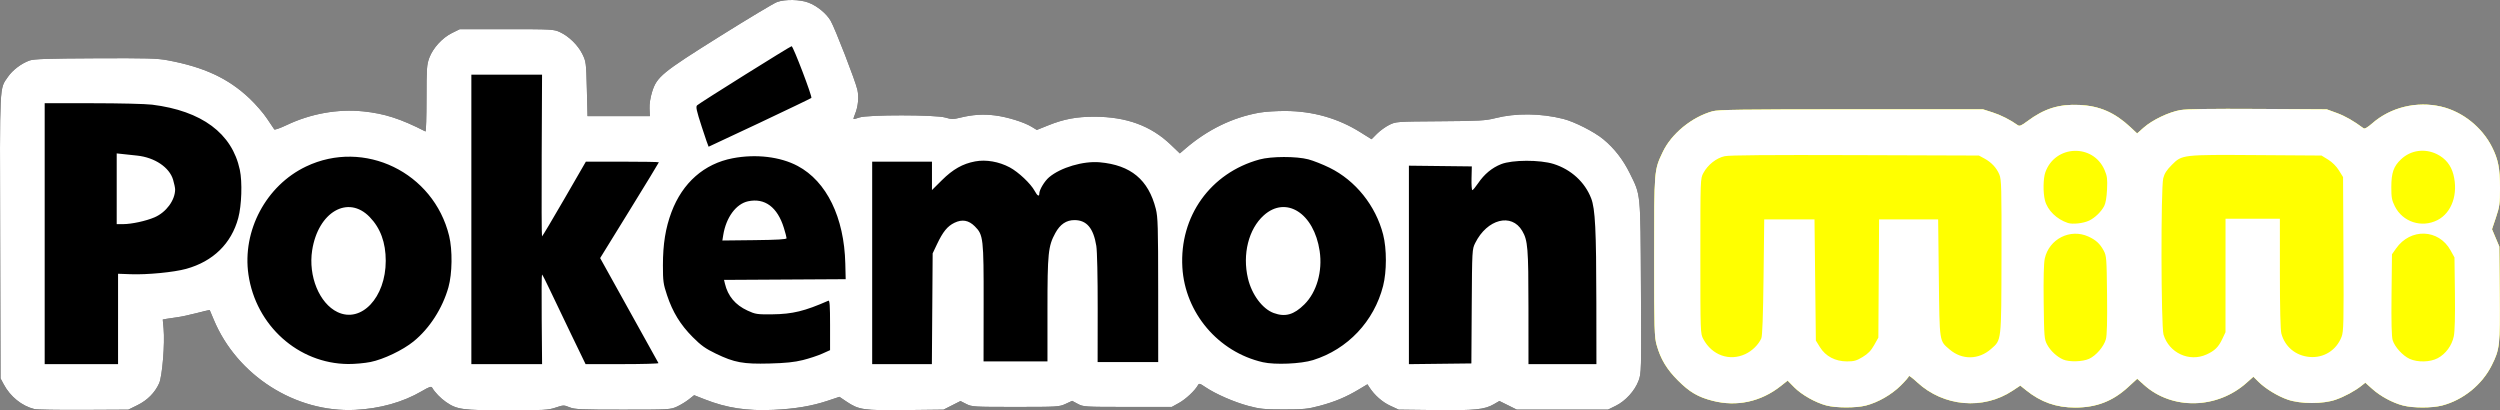 <?xml version="1.0" encoding="UTF-8" standalone="no"?>
<!-- Created with Inkscape (http://www.inkscape.org/) -->

<svg
   width="486.805mm"
   height="79.897mm"
   viewBox="0 0 486.805 79.897"
   version="1.1"
   id="svg920"
   sodipodi:docname="logo-ligth.svg"
   inkscape:version="1.1.2 (b8e25be833, 2022-02-05)"
   xmlns:inkscape="http://www.inkscape.org/namespaces/inkscape"
   xmlns:sodipodi="http://sodipodi.sourceforge.net/DTD/sodipodi-0.dtd"
   xmlns="http://www.w3.org/2000/svg"
   xmlns:svg="http://www.w3.org/2000/svg">
  <rect x="0" y="0" width="486.805" height="79.897" fill="#808080" stroke="none"/>
  <sodipodi:namedview
     id="namedview922"
     pagecolor="#ffffff"
     bordercolor="#666666"
     borderopacity="1.0"
     inkscape:pageshadow="2"
     inkscape:pageopacity="0.0"
     inkscape:pagecheckerboard="0"
     inkscape:document-units="mm"
     showgrid="false"
     inkscape:zoom="0.52347032"
     inkscape:cx="745.02792"
     inkscape:cy="82.144104"
     inkscape:window-width="1920"
     inkscape:window-height="1017"
     inkscape:window-x="-8"
     inkscape:window-y="-8"
     inkscape:window-maximized="1"
     inkscape:current-layer="layer1" />
  <defs
     id="defs917">
    <inkscape:path-effect
       effect="fill_between_many"
       method="originald"
       linkedpaths="#path2185,0,1|"
       id="path-effect2627" />
    <inkscape:path-effect
       effect="fill_between_many"
       method="originald"
       linkedpaths="#path2185,0,1|"
       id="path-effect2631" />
    <inkscape:path-effect
       effect="fill_between_many"
       method="originald"
       linkedpaths="#path2185,0,1|"
       id="path-effect4384" />
    <inkscape:path-effect
       effect="fill_between_many"
       method="originald"
       linkedpaths="#path3754,0,1|"
       id="path-effect4419" />
  </defs>
  <g
     inkscape:label="Layer 1"
     inkscape:groupmode="layer"
     id="layer1"
     transform="translate(288.799,108.271)">
    <path
       d="m 66.805,-29.32 c -2.145,-0.577 -4.809,-2.088 -6.236,-3.537 l -1.275,-1.295 -1.34,1.059 c -3.864,3.055 -8.559,4.072 -13.251,2.872 -2.874,-0.735 -4.481,-1.676 -6.778,-3.969 -2.178,-2.174 -3.364,-4.148 -4.136,-6.885 -0.446,-1.579 -0.485,-2.988 -0.485,-17.198 0,-17.032 -0.016,-16.83 1.656,-20.373 1.692,-3.583 5.658,-6.833 9.721,-7.966 1.089,-0.304 5.855,-0.369 26.988,-0.369 h 25.665 l 1.852,0.591 c 1.609,0.513 3.477,1.46 4.92,2.492 0.342,0.245 0.693,0.1 1.852,-0.766 3.295,-2.463 6.179,-3.363 10.161,-3.174 3.919,0.187 6.885,1.481 9.939,4.338 l 1.291,1.207 1.264,-1.122 c 1.677,-1.489 4.942,-3.05 7.161,-3.424 1.222,-0.206 6.016,-0.276 15.143,-0.222 l 13.356,0.08 1.953,0.713 c 1.629,0.595 3.285,1.541 5.201,2.971 0.227,0.169 0.757,-0.131 1.719,-0.972 3.571,-3.123 8.682,-4.357 13.423,-3.239 4.144,0.977 7.923,3.985 9.881,7.864 1.212,2.402 1.557,4.163 1.557,7.96 0,3.071 -0.077,3.642 -0.777,5.73 l -0.777,2.319 0.711,1.688 0.711,1.688 0.082,9.076 c 0.092,10.219 0.015,10.911 -1.577,14.09 -1.875,3.745 -5.558,6.721 -9.632,7.783 -1.991,0.519 -5.655,0.518 -7.648,-7.94e-4 -2.05,-0.534 -4.393,-1.804 -6.011,-3.259 l -1.309,-1.177 -0.711,0.569 c -1.307,1.045 -3.341,2.145 -5.077,2.746 -2.469,0.854 -6.806,0.848 -9.311,-0.014 -1.987,-0.683 -4.382,-2.152 -5.77,-3.538 l -0.926,-0.924 -1.303,1.166 c -5.76,5.151 -14.524,5.341 -19.982,0.434 l -1.335,-1.2 -1.764,1.616 c -3.009,2.757 -6.173,3.979 -10.314,3.985 -3.676,0.005 -6.698,-1.059 -9.558,-3.364 l -1.13,-0.911 -1.489,0.988 c -5.722,3.798 -13.456,3.122 -18.583,-1.625 -0.887,-0.821 -1.613,-1.372 -1.613,-1.224 0,0.148 -0.72,0.983 -1.601,1.855 -1.781,1.765 -4.392,3.265 -6.747,3.879 -1.935,0.504 -5.861,0.497 -7.759,-0.013 z"
       id="path2629"
       inkscape:original-d="M 0,0"
       inkscape:path-effect="#path-effect2627" />
    <path
       d="m 66.805,-29.32 c -2.145,-0.577 -4.809,-2.088 -6.236,-3.537 l -1.275,-1.295 -1.34,1.059 c -3.864,3.055 -8.559,4.072 -13.251,2.872 -2.874,-0.735 -4.481,-1.676 -6.778,-3.969 -2.178,-2.174 -3.364,-4.148 -4.136,-6.885 -0.446,-1.579 -0.485,-2.988 -0.485,-17.198 0,-17.032 -0.016,-16.83 1.656,-20.373 1.692,-3.583 5.658,-6.833 9.721,-7.966 1.089,-0.304 5.855,-0.369 26.988,-0.369 h 25.665 l 1.852,0.591 c 1.609,0.513 3.477,1.46 4.92,2.492 0.342,0.245 0.693,0.1 1.852,-0.766 3.295,-2.463 6.179,-3.363 10.161,-3.174 3.919,0.187 6.885,1.481 9.939,4.338 l 1.291,1.207 1.264,-1.122 c 1.677,-1.489 4.942,-3.05 7.161,-3.424 1.222,-0.206 6.016,-0.276 15.143,-0.222 l 13.356,0.08 1.953,0.713 c 1.629,0.595 3.285,1.541 5.201,2.971 0.227,0.169 0.757,-0.131 1.719,-0.972 3.571,-3.123 8.682,-4.357 13.423,-3.239 4.144,0.977 7.923,3.985 9.881,7.864 1.212,2.402 1.557,4.163 1.557,7.96 0,3.071 -0.077,3.642 -0.777,5.73 l -0.777,2.319 0.711,1.688 0.711,1.688 0.082,9.076 c 0.092,10.219 0.015,10.911 -1.577,14.09 -1.875,3.745 -5.558,6.721 -9.632,7.783 -1.991,0.519 -5.655,0.518 -7.648,-7.94e-4 -2.05,-0.534 -4.393,-1.804 -6.011,-3.259 l -1.309,-1.177 -0.711,0.569 c -1.307,1.045 -3.341,2.145 -5.077,2.746 -2.469,0.854 -6.806,0.848 -9.311,-0.014 -1.987,-0.683 -4.382,-2.152 -5.77,-3.538 l -0.926,-0.924 -1.303,1.166 c -5.76,5.151 -14.524,5.341 -19.982,0.434 l -1.335,-1.2 -1.764,1.616 c -3.009,2.757 -6.173,3.979 -10.314,3.985 -3.676,0.005 -6.698,-1.059 -9.558,-3.364 l -1.13,-0.911 -1.489,0.988 c -5.722,3.798 -13.456,3.122 -18.583,-1.625 -0.887,-0.821 -1.613,-1.372 -1.613,-1.224 0,0.148 -0.72,0.983 -1.601,1.855 -1.781,1.765 -4.392,3.265 -6.747,3.879 -1.935,0.504 -5.861,0.497 -7.759,-0.013 z"
       id="path2633"
       style="fill:#ffffff"
       inkscape:original-d="M 0.35740072,-85.418773"
       inkscape:path-effect="#path-effect2631" />
    <path
       inkscape:original-d="M 0,0"
       inkscape:path-effect="#path-effect4384"
       d="m 66.805,-29.32 c -2.145,-0.577 -4.809,-2.088 -6.236,-3.537 l -1.275,-1.295 -1.34,1.059 c -3.864,3.055 -8.559,4.072 -13.251,2.872 -2.874,-0.735 -4.481,-1.676 -6.778,-3.969 -2.178,-2.174 -3.364,-4.148 -4.136,-6.885 -0.446,-1.579 -0.485,-2.988 -0.485,-17.198 0,-17.032 -0.016,-16.83 1.656,-20.373 1.692,-3.583 5.658,-6.833 9.721,-7.966 1.089,-0.304 5.855,-0.369 26.988,-0.369 h 25.665 l 1.852,0.591 c 1.609,0.513 3.477,1.46 4.92,2.492 0.342,0.245 0.693,0.1 1.852,-0.766 3.295,-2.463 6.179,-3.363 10.161,-3.174 3.919,0.187 6.885,1.481 9.939,4.338 l 1.291,1.207 1.264,-1.122 c 1.677,-1.489 4.942,-3.05 7.161,-3.424 1.222,-0.206 6.016,-0.276 15.143,-0.222 l 13.356,0.08 1.953,0.713 c 1.629,0.595 3.285,1.541 5.201,2.971 0.227,0.169 0.757,-0.131 1.719,-0.972 3.571,-3.123 8.682,-4.357 13.423,-3.239 4.144,0.977 7.923,3.985 9.881,7.864 1.212,2.402 1.557,4.163 1.557,7.96 0,3.071 -0.077,3.642 -0.777,5.73 l -0.777,2.319 0.711,1.688 0.711,1.688 0.082,9.076 c 0.092,10.219 0.015,10.911 -1.577,14.09 -1.875,3.745 -5.558,6.721 -9.632,7.783 -1.991,0.519 -5.655,0.518 -7.648,-7.94e-4 -2.05,-0.534 -4.393,-1.804 -6.011,-3.259 l -1.309,-1.177 -0.711,0.569 c -1.307,1.045 -3.341,2.145 -5.077,2.746 -2.469,0.854 -6.806,0.848 -9.311,-0.014 -1.987,-0.683 -4.382,-2.152 -5.77,-3.538 l -0.926,-0.924 -1.303,1.166 c -5.76,5.151 -14.524,5.341 -19.982,0.434 l -1.335,-1.2 -1.764,1.616 c -3.009,2.757 -6.173,3.979 -10.314,3.985 -3.676,0.005 -6.698,-1.059 -9.558,-3.364 l -1.13,-0.911 -1.489,0.988 c -5.722,3.798 -13.456,3.122 -18.583,-1.625 -0.887,-0.821 -1.613,-1.372 -1.613,-1.224 0,0.148 -0.72,0.983 -1.601,1.855 -1.781,1.765 -4.392,3.265 -6.747,3.879 -1.935,0.504 -5.861,0.497 -7.759,-0.013 z"
       id="path4386"
       style="fill:#ffff00" />
    <path
       style="fill:#ffffff;stroke:none;stroke-width:0.265;stroke-opacity:1"
       d="m 66.805,-29.32 c -2.145,-0.577 -4.809,-2.088 -6.236,-3.537 l -1.275,-1.295 -1.34,1.059 c -3.864,3.055 -8.559,4.072 -13.251,2.872 -2.874,-0.735 -4.481,-1.676 -6.778,-3.969 -2.178,-2.174 -3.364,-4.148 -4.136,-6.885 -0.446,-1.579 -0.485,-2.988 -0.485,-17.198 0,-17.032 -0.016,-16.83 1.656,-20.373 1.692,-3.583 5.658,-6.833 9.721,-7.966 1.089,-0.304 5.855,-0.369 26.988,-0.369 h 25.665 l 1.852,0.591 c 1.609,0.513 3.477,1.46 4.92,2.492 0.342,0.245 0.693,0.1 1.852,-0.766 3.295,-2.463 6.179,-3.363 10.161,-3.174 3.919,0.187 6.885,1.481 9.939,4.338 l 1.291,1.207 1.264,-1.122 c 1.677,-1.489 4.942,-3.05 7.161,-3.424 1.222,-0.206 6.016,-0.276 15.143,-0.222 l 13.356,0.08 1.953,0.713 c 1.629,0.595 3.285,1.541 5.201,2.971 0.227,0.169 0.757,-0.131 1.719,-0.972 3.571,-3.123 8.682,-4.357 13.423,-3.239 4.144,0.977 7.923,3.985 9.881,7.864 1.212,2.402 1.557,4.163 1.557,7.96 0,3.071 -0.077,3.642 -0.777,5.73 l -0.777,2.319 0.711,1.688 0.711,1.688 0.082,9.076 c 0.092,10.219 0.015,10.911 -1.577,14.09 -1.875,3.745 -5.558,6.721 -9.632,7.783 -1.991,0.519 -5.655,0.518 -7.648,-7.94e-4 -2.05,-0.534 -4.393,-1.804 -6.011,-3.259 l -1.309,-1.177 -0.711,0.569 c -1.307,1.045 -3.341,2.145 -5.077,2.746 -2.469,0.854 -6.806,0.848 -9.311,-0.014 -1.987,-0.683 -4.382,-2.152 -5.77,-3.538 l -0.926,-0.924 -1.303,1.166 c -5.76,5.151 -14.524,5.341 -19.982,0.434 l -1.335,-1.2 -1.764,1.616 c -3.009,2.757 -6.173,3.979 -10.314,3.985 -3.676,0.005 -6.698,-1.059 -9.558,-3.364 l -1.13,-0.911 -1.489,0.988 c -5.722,3.798 -13.456,3.122 -18.583,-1.625 -0.887,-0.821 -1.613,-1.372 -1.613,-1.224 0,0.148 -0.72,0.983 -1.601,1.855 -1.781,1.765 -4.392,3.265 -6.747,3.879 -1.935,0.504 -5.861,0.497 -7.759,-0.013 z m 7.098,-9.438 c 1.055,-0.639 1.629,-1.233 2.237,-2.315 l 0.818,-1.455 0.072,-11.509 0.072,-11.509 h 5.749 5.749 l 0.132,11.377 c 0.148,12.726 0.07,12.21 2.108,13.954 2.411,2.064 5.647,2.022 8.064,-0.105 2.056,-1.81 1.994,-1.256 2.03,-18.019 0.029,-13.359 -0.013,-14.987 -0.41,-15.937 -0.552,-1.319 -1.554,-2.392 -2.928,-3.133 L 96.538,-77.983 72.461,-78.065 c -16.854,-0.058 -24.483,0.005 -25.432,0.21 -1.614,0.348 -3.286,1.669 -4.145,3.274 -0.586,1.095 -0.586,1.113 -0.586,16.177 0,14.985 0.004,15.088 0.576,16.158 1.682,3.143 5.084,4.363 8.166,2.928 1.347,-0.627 2.565,-1.821 3.124,-3.063 0.207,-0.46 0.347,-4.274 0.437,-11.921 l 0.132,-11.245 h 4.895 4.895 l 0.132,11.795 0.132,11.795 0.798,1.29 c 1.097,1.774 2.988,2.769 5.263,2.769 1.377,0 1.859,-0.136 3.054,-0.86 z m 44.081,0.361 c 1.365,-0.62 2.875,-2.376 3.277,-3.812 0.215,-0.77 0.286,-3.442 0.23,-8.654 -0.077,-7.13 -0.113,-7.598 -0.651,-8.599 -0.732,-1.36 -1.521,-2.084 -3.002,-2.756 -3.529,-1.6 -7.636,0.482 -8.474,4.297 -0.197,0.897 -0.271,3.834 -0.213,8.513 0.083,6.77 0.118,7.201 0.672,8.235 0.644,1.204 1.899,2.374 3.12,2.907 1.172,0.512 3.774,0.444 5.042,-0.132 z m 67.875,-0.116 c 1.571,-0.829 2.773,-2.462 3.15,-4.277 0.198,-0.956 0.274,-3.875 0.218,-8.406 l -0.086,-6.942 -0.772,-1.394 c -2.31,-4.169 -7.789,-4.356 -10.598,-0.363 l -0.801,1.139 -0.085,7.849 c -0.057,5.294 0.013,8.178 0.214,8.858 0.385,1.301 1.962,3.043 3.31,3.657 1.554,0.708 3.98,0.653 5.448,-0.122 z m -45.004,-0.73 c 1.6,-0.725 2.332,-1.444 3.075,-3.02 l 0.624,-1.323 0.003,-11.046 0.003,-11.046 h 5.292 5.292 l 0.003,10.649 c 0,6.773 0.105,11.035 0.286,11.708 0.693,2.574 2.781,4.31 5.476,4.555 2.775,0.252 5.251,-1.305 6.251,-3.931 0.394,-1.033 0.431,-2.701 0.363,-16.122 l -0.076,-14.97 -0.801,-1.295 c -0.497,-0.802 -1.295,-1.6 -2.097,-2.096 l -1.296,-0.801 -12.457,-0.085 c -14.682,-0.1 -14.689,-0.099 -16.689,1.901 -1.002,1.002 -1.443,1.688 -1.673,2.601 -0.485,1.926 -0.437,28.819 0.054,30.451 1.074,3.57 5.01,5.391 8.364,3.87 z m -22.868,-26.066 c 1.136,-0.539 2.351,-1.711 2.949,-2.846 0.28,-0.531 0.479,-1.699 0.551,-3.228 0.096,-2.056 0.027,-2.593 -0.484,-3.782 -2.228,-5.18 -9.618,-4.909 -11.521,0.423 -0.435,1.22 -0.478,3.933 -0.085,5.49 0.481,1.911 2.283,3.685 4.469,4.398 0.932,0.304 3.002,0.075 4.121,-0.456 z m 67.844,-0.104 c 2.795,-1.426 4.078,-5.108 3.097,-8.889 -0.464,-1.789 -1.535,-3.118 -3.168,-3.931 -2.401,-1.197 -5.135,-0.811 -7.036,0.993 -1.435,1.362 -1.873,2.61 -1.88,5.359 -0.005,2.057 0.091,2.591 0.683,3.778 1.528,3.066 5.223,4.264 8.304,2.692 z"
       id="path2185"
       sodipodi:nodetypes="cscsssssssscssssscssscssssssscccscssscsssscsscssscsssssccsscccccsssscscsssscssscccccsssssssssssssssscsscscsssssccccccssssccccssscssssscsssssssssscs" />
    <path
       inkscape:original-d="M 0,0"
       inkscape:path-effect="#path-effect4419"
       d="m -282.112,-28.618 c -2.435,-0.601 -4.688,-2.421 -5.969,-4.822 l -0.614,-1.151 -0.071,-27.642 c -0.078,-30.311 -0.159,-28.647 1.514,-31.079 0.911,-1.324 2.635,-2.624 4.224,-3.185 0.82,-0.289 3.548,-0.38 12.769,-0.425 10.03,-0.049 12.071,0.007 14.108,0.388 7.088,1.323 11.779,3.504 15.913,7.398 1.212,1.142 2.761,2.928 3.441,3.969 0.68,1.041 1.317,1.986 1.414,2.1 0.098,0.114 1.18,-0.269 2.404,-0.851 4.702,-2.234 9.94,-3.171 14.909,-2.666 4.138,0.421 7.288,1.438 12.123,3.913 0.109,0.056 0.198,-2.821 0.198,-6.393 0,-5.903 0.05,-6.627 0.543,-7.947 0.718,-1.92 2.541,-3.91 4.43,-4.838 l 1.509,-0.741 h 9.128 c 8.797,0 9.173,0.021 10.365,0.572 1.752,0.81 3.525,2.544 4.38,4.286 0.709,1.443 0.737,1.668 0.865,6.784 l 0.132,5.292 h 6.071 6.071 l -0.065,-1.455 c -0.041,-0.902 0.145,-2.133 0.488,-3.24 0.922,-2.972 1.888,-3.765 13.279,-10.899 5.482,-3.434 10.468,-6.42 11.08,-6.635 1.581,-0.558 4.454,-0.502 6.084,0.117 1.705,0.648 3.507,2.121 4.333,3.542 0.862,1.483 4.859,11.8 5.215,13.461 0.308,1.437 0.127,3.275 -0.461,4.687 -0.206,0.495 -0.339,0.936 -0.295,0.98 0.044,0.044 0.551,-0.088 1.128,-0.294 1.578,-0.562 14.838,-0.555 16.737,0.009 1.203,0.357 1.548,0.36 2.892,0.026 2.381,-0.592 4.516,-0.728 6.818,-0.434 2.406,0.306 5.601,1.3 7.099,2.207 l 1.014,0.614 2.226,-0.894 c 3.065,-1.231 5.5,-1.685 8.992,-1.68 6.222,0.01 11.002,1.763 14.853,5.447 l 1.774,1.697 1.071,-0.919 c 4.336,-3.721 9.226,-6.098 14.432,-7.017 1.091,-0.193 3.413,-0.339 5.159,-0.325 5.29,0.042 10.147,1.427 14.461,4.123 l 2.208,1.38 1.067,-1.073 c 0.587,-0.59 1.658,-1.364 2.381,-1.72 1.304,-0.642 1.387,-0.647 9.921,-0.709 7.645,-0.055 8.841,-0.122 10.699,-0.597 3.988,-1.02 8.888,-0.969 13.267,0.137 2.165,0.547 6.038,2.513 7.775,3.947 2.154,1.778 3.851,3.954 5.172,6.63 2.161,4.379 2.073,3.471 2.173,22.247 0.088,16.424 0.08,16.715 -0.467,18.177 -0.731,1.953 -2.541,3.938 -4.443,4.872 l -1.509,0.741 H 15.434 6.561 L 4.865,-29.346 3.168,-30.187 2.096,-29.566 c -1.819,1.054 -3.669,1.24 -11.391,1.147 l -7.144,-0.087 -1.653,-0.763 c -1.544,-0.713 -3.062,-2.05 -4.038,-3.558 l -0.4,-0.617 -1.717,1.028 c -2.453,1.469 -4.652,2.387 -7.606,3.176 -2.282,0.609 -3.078,0.688 -6.943,0.688 -3.861,0 -4.662,-0.079 -6.934,-0.686 -2.766,-0.739 -6.358,-2.308 -8.332,-3.64 -1.131,-0.764 -1.247,-0.792 -1.489,-0.359 -0.585,1.045 -2.356,2.697 -3.674,3.428 l -1.399,0.775 h -8.599 c -8.388,0 -8.626,-0.015 -9.702,-0.59 l -1.103,-0.59 -1.278,0.59 c -1.238,0.571 -1.546,0.59 -9.745,0.59 -8.158,0 -8.508,-0.021 -9.594,-0.573 l -1.127,-0.573 -1.651,0.837 -1.651,0.837 -7.343,0.085 c -8.252,0.095 -9.138,-0.032 -11.56,-1.662 l -1.363,-0.917 -2.302,0.768 c -3.076,1.025 -6.344,1.575 -10.504,1.767 -5.209,0.24 -9.149,-0.36 -13.432,-2.047 l -2.055,-0.809 -1.033,0.818 c -0.568,0.45 -1.608,1.084 -2.311,1.408 -1.244,0.574 -1.519,0.59 -10.538,0.59 -8.217,0 -9.388,-0.052 -10.392,-0.464 -1.092,-0.448 -1.185,-0.445 -2.704,0.066 -1.434,0.483 -2.27,0.53 -9.47,0.53 -8.684,0 -9.729,-0.142 -11.859,-1.607 -1.048,-0.721 -2.216,-1.928 -2.695,-2.784 -0.184,-0.328 -0.527,-0.216 -2.04,0.669 -3.667,2.143 -8.154,3.401 -12.964,3.635 -11.64,0.566 -23.023,-6.705 -27.547,-17.595 -0.403,-0.97 -0.752,-1.796 -0.775,-1.835 -0.023,-0.039 -1.161,0.222 -2.529,0.58 -1.368,0.358 -3.083,0.725 -3.81,0.815 -0.728,0.09 -1.656,0.227 -2.064,0.304 l -0.741,0.139 0.162,1.762 c 0.267,2.897 -0.255,9.301 -0.868,10.657 -0.83,1.835 -2.283,3.297 -4.232,4.257 l -1.768,0.871 -8.738,0.046 c -4.806,0.025 -9.109,-0.046 -9.563,-0.158 z"
       id="path4421" />
    <path
       style="fill:#ffffff;stroke:none;stroke-width:0.265;stroke-opacity:1"
       d="m -282.112,-28.618 c -2.435,-0.601 -4.688,-2.421 -5.969,-4.822 l -0.614,-1.151 -0.071,-27.642 c -0.078,-30.311 -0.159,-28.647 1.514,-31.079 0.911,-1.324 2.635,-2.624 4.224,-3.185 0.82,-0.289 3.548,-0.38 12.769,-0.425 10.03,-0.049 12.071,0.007 14.108,0.388 7.088,1.323 11.779,3.504 15.913,7.398 1.212,1.142 2.761,2.928 3.441,3.969 0.68,1.041 1.317,1.986 1.414,2.1 0.098,0.114 1.18,-0.269 2.404,-0.851 4.702,-2.234 9.94,-3.171 14.909,-2.666 4.138,0.421 7.288,1.438 12.123,3.913 0.109,0.056 0.198,-2.821 0.198,-6.393 0,-5.903 0.05,-6.627 0.543,-7.947 0.718,-1.92 2.541,-3.91 4.43,-4.838 l 1.509,-0.741 h 9.128 c 8.797,0 9.173,0.021 10.365,0.572 1.752,0.81 3.525,2.544 4.38,4.286 0.709,1.443 0.737,1.668 0.865,6.784 l 0.132,5.292 h 6.071 6.071 l -0.065,-1.455 c -0.041,-0.902 0.145,-2.133 0.488,-3.24 0.922,-2.972 1.888,-3.765 13.279,-10.899 5.482,-3.434 10.468,-6.42 11.08,-6.635 1.581,-0.558 4.454,-0.502 6.084,0.117 1.705,0.648 3.507,2.121 4.333,3.542 0.862,1.483 4.859,11.8 5.215,13.461 0.308,1.437 0.127,3.275 -0.461,4.687 -0.206,0.495 -0.339,0.936 -0.295,0.98 0.044,0.044 0.551,-0.088 1.128,-0.294 1.578,-0.562 14.838,-0.555 16.737,0.009 1.203,0.357 1.548,0.36 2.892,0.026 2.381,-0.592 4.516,-0.728 6.818,-0.434 2.406,0.306 5.601,1.3 7.099,2.207 l 1.014,0.614 2.226,-0.894 c 3.065,-1.231 5.5,-1.685 8.992,-1.68 6.222,0.01 11.002,1.763 14.853,5.447 l 1.774,1.697 1.071,-0.919 c 4.336,-3.721 9.226,-6.098 14.432,-7.017 1.091,-0.193 3.413,-0.339 5.159,-0.325 5.29,0.042 10.147,1.427 14.461,4.123 l 2.208,1.38 1.067,-1.073 c 0.587,-0.59 1.658,-1.364 2.381,-1.72 1.304,-0.642 1.387,-0.647 9.921,-0.709 7.645,-0.055 8.841,-0.122 10.699,-0.597 3.988,-1.02 8.888,-0.969 13.267,0.137 2.165,0.547 6.038,2.513 7.775,3.947 2.154,1.778 3.851,3.954 5.172,6.63 2.161,4.379 2.073,3.471 2.173,22.247 0.088,16.424 0.08,16.715 -0.467,18.177 -0.731,1.953 -2.541,3.938 -4.443,4.872 l -1.509,0.741 H 15.434 6.561 L 4.865,-29.346 3.168,-30.187 2.096,-29.566 c -1.819,1.054 -3.669,1.24 -11.391,1.147 l -7.144,-0.087 -1.653,-0.763 c -1.544,-0.713 -3.062,-2.05 -4.038,-3.558 l -0.4,-0.617 -1.717,1.028 c -2.453,1.469 -4.652,2.387 -7.606,3.176 -2.282,0.609 -3.078,0.688 -6.943,0.688 -3.861,0 -4.662,-0.079 -6.934,-0.686 -2.766,-0.739 -6.358,-2.308 -8.332,-3.64 -1.131,-0.764 -1.247,-0.792 -1.489,-0.359 -0.585,1.045 -2.356,2.697 -3.674,3.428 l -1.399,0.775 h -8.599 c -8.388,0 -8.626,-0.015 -9.702,-0.59 l -1.103,-0.59 -1.278,0.59 c -1.238,0.571 -1.546,0.59 -9.745,0.59 -8.158,0 -8.508,-0.021 -9.594,-0.573 l -1.127,-0.573 -1.651,0.837 -1.651,0.837 -7.343,0.085 c -8.252,0.095 -9.138,-0.032 -11.56,-1.662 l -1.363,-0.917 -2.302,0.768 c -3.076,1.025 -6.344,1.575 -10.504,1.767 -5.209,0.24 -9.149,-0.36 -13.432,-2.047 l -2.055,-0.809 -1.033,0.818 c -0.568,0.45 -1.608,1.084 -2.311,1.408 -1.244,0.574 -1.519,0.59 -10.538,0.59 -8.217,0 -9.388,-0.052 -10.392,-0.464 -1.092,-0.448 -1.185,-0.445 -2.704,0.066 -1.434,0.483 -2.27,0.53 -9.47,0.53 -8.684,0 -9.729,-0.142 -11.859,-1.607 -1.048,-0.721 -2.216,-1.928 -2.695,-2.784 -0.184,-0.328 -0.527,-0.216 -2.04,0.669 -3.667,2.143 -8.154,3.401 -12.964,3.635 -11.64,0.566 -23.023,-6.705 -27.547,-17.595 -0.403,-0.97 -0.752,-1.796 -0.775,-1.835 -0.023,-0.039 -1.161,0.222 -2.529,0.58 -1.368,0.358 -3.083,0.725 -3.81,0.815 -0.728,0.09 -1.656,0.227 -2.064,0.304 l -0.741,0.139 0.162,1.762 c 0.267,2.897 -0.255,9.301 -0.868,10.657 -0.83,1.835 -2.283,3.297 -4.232,4.257 l -1.768,0.871 -8.738,0.046 c -4.806,0.025 -9.109,-0.046 -9.563,-0.158 z m 16.302,-17.549 -5.2e-4,-8.797 2.448,0.09 c 3.251,0.12 8.423,-0.38 10.825,-1.046 5.235,-1.451 8.787,-4.919 10.13,-9.892 0.664,-2.457 0.813,-7.014 0.307,-9.393 -1.51,-7.105 -7.408,-11.483 -17.088,-12.686 -1.233,-0.153 -6.442,-0.279 -11.576,-0.279 h -9.334 v 25.4 25.4 h 7.144 7.144 l -5.3e-4,-8.797 z m -0.264,-25.343 v -6.888 l 1.323,0.141 c 0.728,0.078 1.928,0.206 2.668,0.286 3.417,0.367 6.272,2.287 6.989,4.7 0.218,0.736 0.397,1.584 0.396,1.885 -0.006,2.102 -1.744,4.46 -4.003,5.432 -1.668,0.718 -4.452,1.322 -6.116,1.328 l -1.257,0.005 z m 49.422,33.728 c 2.538,-0.514 6.286,-2.305 8.383,-4.006 3.107,-2.521 5.636,-6.448 6.79,-10.545 0.747,-2.653 0.809,-7.245 0.134,-10.011 -3.018,-12.375 -16.531,-18.919 -27.873,-13.499 -7.768,3.712 -12.446,12.498 -11.204,21.044 1.44,9.915 9.706,17.33 19.405,17.41 1.279,0.011 3.244,-0.167 4.366,-0.394 z m -6.429,-9.719 c -3.534,-1.688 -5.714,-7.003 -4.934,-12.028 1.159,-7.46 6.98,-10.838 11.192,-6.494 2.107,2.173 3.136,4.977 3.136,8.544 0,7.135 -4.76,12.19 -9.395,9.977 z m 39.763,1.4 c -0.04,-4.802 -0.014,-8.725 0.059,-8.718 0.073,0.007 0.759,1.347 1.524,2.977 0.765,1.63 2.644,5.553 4.175,8.718 l 2.783,5.755 h 7.152 c 3.934,0 7.103,-0.089 7.043,-0.198 -0.06,-0.109 -2.639,-4.755 -5.732,-10.324 l -5.623,-10.126 5.717,-9.266 c 3.144,-5.096 5.717,-9.32 5.717,-9.388 0,-0.067 -3.199,-0.122 -7.108,-0.122 h -7.108 l -4.203,7.274 c -2.312,4.001 -4.262,7.275 -4.335,7.276 -0.073,0.001 -0.101,-7.082 -0.062,-15.741 l 0.07,-15.743 h -6.883 -6.883 v 28.178 28.178 h 6.886 6.886 z m 50.845,7.947 c 1.229,-0.306 2.926,-0.866 3.77,-1.245 l 1.536,-0.689 v -4.887 c 0,-3.811 -0.073,-4.855 -0.331,-4.741 -4.619,2.034 -6.987,2.609 -10.914,2.651 -2.976,0.031 -3.279,-0.014 -4.832,-0.729 -2.374,-1.093 -3.822,-2.821 -4.398,-5.249 l -0.172,-0.725 11.844,-0.069 11.844,-0.069 -0.072,-3.029 c -0.213,-8.994 -3.635,-16.012 -9.274,-19.017 -3.385,-1.804 -8.13,-2.368 -12.65,-1.503 -5.56,1.064 -9.772,4.768 -11.924,10.486 -1.159,3.08 -1.667,6.232 -1.667,10.347 0,3.121 0.073,3.651 0.807,5.852 1.096,3.285 2.6,5.737 4.992,8.138 1.632,1.639 2.475,2.24 4.52,3.227 3.596,1.735 5.32,2.051 10.451,1.917 3.114,-0.081 4.824,-0.257 6.468,-0.666 z m -15.496,-24.343 c 0.549,-3.431 2.492,-6.076 4.833,-6.578 3.261,-0.699 5.725,1.135 6.979,5.197 0.288,0.931 0.522,1.829 0.521,1.996 -0.002,0.217 -1.778,0.323 -6.252,0.374 l -6.25,0.071 z m 40.703,14.346 0.075,-10.782 0.845,-1.784 c 1.152,-2.431 2.03,-3.511 3.392,-4.171 1.511,-0.732 2.773,-0.511 3.979,0.696 1.651,1.651 1.727,2.311 1.71,14.983 l -0.015,11.311 h 6.223 6.223 v -10.068 c 0,-11.014 0.14,-12.379 1.531,-14.927 0.932,-1.707 2.14,-2.522 3.734,-2.521 2.368,0.002 3.688,1.564 4.248,5.026 0.163,1.005 0.273,6.062 0.266,12.171 l -0.013,10.451 h 5.899 5.899 l -0.005,-14.023 c -0.004,-12.376 -0.059,-14.233 -0.46,-15.811 -1.444,-5.681 -4.867,-8.526 -10.912,-9.07 -3.204,-0.288 -7.626,1.017 -9.867,2.912 -0.892,0.754 -1.907,2.443 -1.907,3.173 0,0.676 -0.38,0.462 -0.903,-0.509 -0.763,-1.418 -3.159,-3.68 -4.85,-4.582 -2.114,-1.127 -4.621,-1.562 -6.734,-1.169 -2.43,0.452 -4.335,1.531 -6.497,3.678 l -1.918,1.905 v -2.765 -2.765 h -5.821 -5.821 v 19.711 19.711 h 5.812 5.812 l 0.075,-10.782 z m 74.158,9.994 c 6.737,-2.109 11.865,-7.54 13.628,-14.434 0.717,-2.803 0.721,-7.219 0.009,-10.003 -1.437,-5.618 -5.377,-10.532 -10.438,-13.017 -1.323,-0.649 -3.179,-1.384 -4.125,-1.631 -2.356,-0.617 -7.214,-0.605 -9.51,0.024 -9.561,2.62 -15.602,11.067 -15.023,21.008 0.516,8.855 6.988,16.484 15.669,18.47 2.356,0.539 7.426,0.323 9.79,-0.417 z m -7.672,-9.161 c -2.202,-0.806 -4.275,-3.592 -5.017,-6.743 -1.108,-4.699 0.127,-9.618 3.079,-12.273 4.34,-3.902 9.787,-0.43 10.885,6.938 0.589,3.955 -0.57,8.01 -2.972,10.393 -2.046,2.031 -3.73,2.506 -5.975,1.684 z m 38.558,-1.296 c 0.069,-11.006 0.076,-11.124 0.68,-12.339 2.325,-4.674 7.08,-5.897 9.155,-2.354 1.088,1.859 1.207,3.314 1.211,14.892 l 0.004,11.046 h 6.615 6.615 l -0.014,-11.972 c -0.017,-14.229 -0.217,-18.253 -1.009,-20.307 -1.219,-3.161 -3.905,-5.621 -7.306,-6.692 -2.664,-0.838 -8.051,-0.823 -10.213,0.029 -1.793,0.706 -3.29,1.947 -4.498,3.727 -0.498,0.734 -1.002,1.337 -1.12,1.341 -0.118,0.004 -0.19,-1.035 -0.159,-2.308 l 0.056,-2.315 -6.125,-0.071 -6.125,-0.071 v 19.324 19.324 l 6.082,-0.071 6.082,-0.071 z M -140.873,-84.362 c 5.428,-2.563 9.957,-4.739 10.063,-4.837 0.227,-0.208 -3.533,-10.069 -3.843,-10.077 -0.24,-0.007 -17.859,11.015 -18.4,11.51 -0.293,0.268 -0.137,0.992 0.904,4.194 0.692,2.129 1.291,3.87 1.332,3.87 0.041,0 4.516,-2.097 9.944,-4.659 z"
       id="path3754"
       sodipodi:nodetypes="ssccccscsscsssscscscssccccssssssssssssscssscsssscsssssssssscccccsscsscssssssscsscssscccsscssscssssssssssscssscssscsssccsssccscccccccccssscssccsssssssssssssccsscscscssscscsccccccccsscscssscccssssscsssssssscscsccsssccccssssscccssssssssscccccccccccsscssssssssssssssssscccssssssscccccccssscssss" />
  </g>
</svg>

